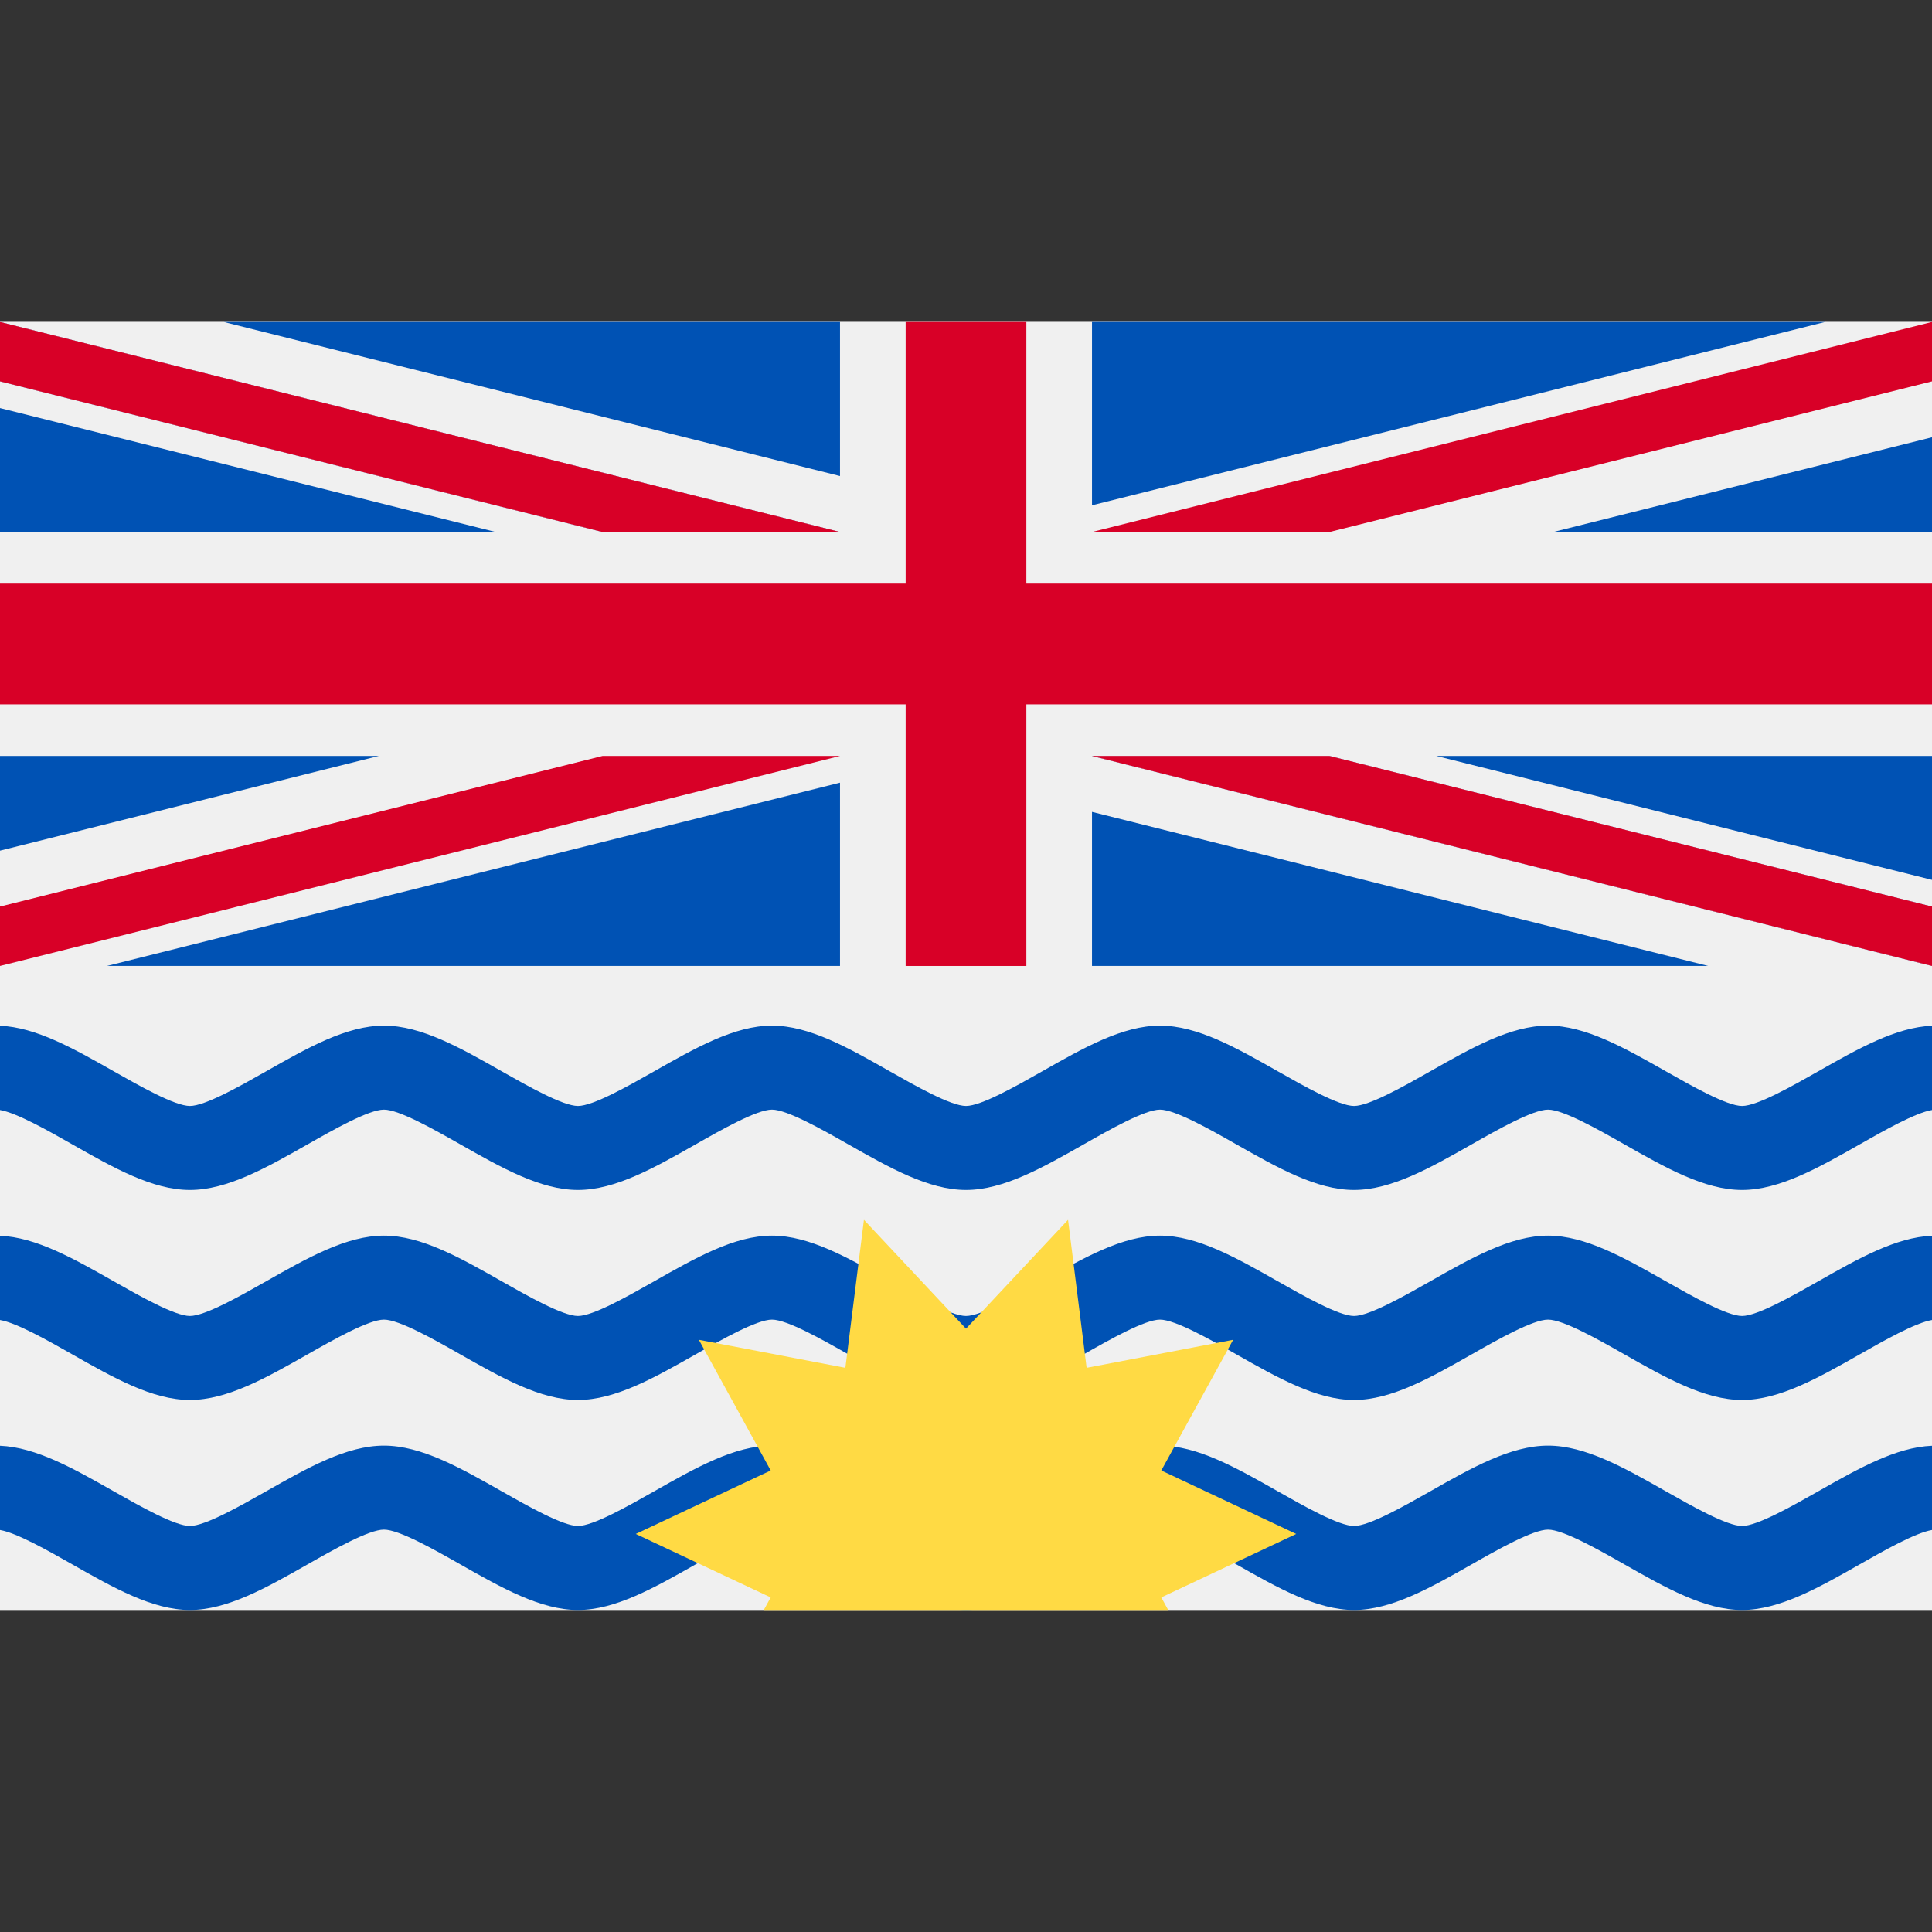 <svg enable-background="new 0 0 509.85 509.85" viewBox="0 0 509.85 509.85" xmlns="http://www.w3.org/2000/svg"><rect x="0" y="0" width="509.85" height="509.85" fill="#333333" stroke="none"/><path d="m0 84.975h509.85v339.904h-509.85z" fill="#f0f0f0"/><path d="m0 84.975h509.85v169.946h-509.85z" fill="#f0f0f0"/><path d="m0 154.015h509.85v31.866h-509.85z" fill="#d80027"/><g fill="#0052b4"><path d="m379.051 199.5 130.799 32.699v-32.699z"/><path d="m288.176 199.5 221.674 55.418v-15.672l-158.989-39.746z"/><path d="m450.804 254.918-162.628-40.661v40.661z"/></g><path d="m288.176 199.5 221.674 55.418v-15.672l-158.989-39.746z" fill="#f0f0f0"/><path d="m288.176 199.5 221.674 55.418v-15.672l-158.989-39.746z" fill="#d80027"/><path d="m99.957 199.499-99.957 24.988v-24.988z" fill="#0052b4"/><path d="m221.674 206.546v48.371h-193.469z" fill="#0052b4"/><path d="m158.988 199.5-158.988 39.746v15.672l221.674-55.418z" fill="#d80027"/><path d="m130.799 140.389-130.799-32.699v32.699z" fill="#0052b4"/><path d="m221.674 140.389-221.674-55.418v15.671l158.989 39.747z" fill="#0052b4"/><path d="m59.046 84.971 162.628 40.66v-40.66z" fill="#0052b4"/><path d="m221.674 140.389-221.674-55.418v15.671l158.989 39.747z" fill="#f0f0f0"/><path d="m221.674 140.389-221.674-55.418v15.671l158.989 39.747z" fill="#d80027"/><path d="m409.893 140.39 99.957-24.989v24.989z" fill="#0052b4"/><path d="m288.176 133.342v-48.369h193.469z" fill="#0052b4"/><path d="m350.862 140.389 158.988-39.746v-15.672l-221.674 55.418z" fill="#d80027"/><path d="m238.998 84.975h31.855v169.946h-31.855z" fill="#d80027"/><path d="m509.85 270.693v22.234c-4.411.743-12.802 5.497-19.053 9.055-10.906 6.196-21.214 12.048-31.068 12.048-9.864 0-20.161-5.852-31.079-12.048-6.805-3.868-16.127-9.155-20.128-9.155s-13.323 5.287-20.128 9.155c-10.906 6.196-21.214 12.048-31.068 12.048s-20.161-5.852-31.079-12.048c-6.805-3.868-16.127-9.155-20.128-9.155-3.99 0-13.312 5.287-20.117 9.155-10.917 6.196-21.225 12.048-31.079 12.048s-20.161-5.852-31.079-12.048c-6.805-3.868-16.127-9.155-20.117-9.155-4.001 0-13.323 5.287-20.128 9.155-10.917 6.196-21.225 12.048-31.079 12.048-9.853 0-20.161-5.852-31.068-12.048-6.805-3.868-16.127-9.155-20.128-9.155s-13.323 5.287-20.128 9.155c-10.917 6.196-21.214 12.048-31.079 12.048-9.853 0-20.161-5.852-31.068-12.048-6.247-3.557-14.638-8.312-19.049-9.055v-22.234c9.521.388 19.485 6.041 30.004 12.015 6.805 3.857 16.127 9.155 20.117 9.155 4.001 0 13.323-5.298 20.128-9.155 10.917-6.196 21.225-12.048 31.079-12.048s20.161 5.852 31.068 12.048c6.805 3.857 16.127 9.155 20.128 9.155s13.323-5.298 20.128-9.155c10.917-6.196 21.214-12.048 31.079-12.048 9.853 0 20.161 5.852 31.068 12.048 6.805 3.857 16.127 9.155 20.128 9.155s13.323-5.298 20.128-9.155c10.906-6.196 21.214-12.048 31.068-12.048 9.864 0 20.161 5.852 31.079 12.048 6.805 3.857 16.127 9.155 20.128 9.155s13.323-5.298 20.128-9.155c10.906-6.196 21.214-12.048 31.068-12.048 9.853 0 20.161 5.852 31.079 12.048 6.805 3.857 16.127 9.155 20.128 9.155 3.99 0 13.312-5.298 20.117-9.155 10.515-5.974 20.479-11.627 30-12.015z" fill="#0052b4"/><path d="m509.85 326.112v22.234c-4.411.743-12.802 5.497-19.053 9.055-10.906 6.196-21.214 12.048-31.068 12.048-9.864 0-20.161-5.852-31.079-12.048-6.805-3.868-16.127-9.155-20.128-9.155s-13.323 5.287-20.128 9.155c-10.906 6.196-21.214 12.048-31.068 12.048s-20.161-5.852-31.079-12.048c-6.805-3.868-16.127-9.155-20.128-9.155-3.99 0-13.312 5.287-20.117 9.155-10.917 6.196-21.225 12.048-31.079 12.048s-20.161-5.852-31.079-12.048c-6.805-3.868-16.127-9.155-20.117-9.155-4.001 0-13.323 5.287-20.128 9.155-10.917 6.196-21.225 12.048-31.079 12.048-9.853 0-20.161-5.852-31.068-12.048-6.805-3.868-16.127-9.155-20.128-9.155s-13.323 5.287-20.128 9.155c-10.917 6.196-21.214 12.048-31.079 12.048-9.853 0-20.161-5.852-31.068-12.048-6.251-3.558-14.642-8.313-19.053-9.055v-22.234c9.521.388 19.485 6.041 30.004 12.015 6.805 3.857 16.127 9.155 20.117 9.155 4.001 0 13.323-5.298 20.128-9.155 10.917-6.196 21.225-12.048 31.079-12.048s20.161 5.852 31.068 12.048c6.805 3.857 16.127 9.155 20.128 9.155s13.323-5.298 20.128-9.155c10.917-6.196 21.214-12.048 31.079-12.048 9.853 0 20.161 5.852 31.068 12.048 6.805 3.857 16.127 9.155 20.128 9.155s13.323-5.298 20.128-9.155c10.906-6.196 21.214-12.048 31.068-12.048 9.864 0 20.161 5.852 31.079 12.048 6.805 3.857 16.127 9.155 20.128 9.155s13.323-5.298 20.128-9.155c10.906-6.196 21.214-12.048 31.068-12.048 9.853 0 20.161 5.852 31.079 12.048 6.805 3.857 16.127 9.155 20.128 9.155 3.99 0 13.312-5.298 20.117-9.155 10.519-5.975 20.483-11.628 30.004-12.015z" fill="#0052b4"/><path d="m509.85 381.53v22.234c-4.411.743-12.802 5.497-19.053 9.055-10.906 6.196-21.214 12.048-31.068 12.048-9.864 0-20.161-5.852-31.079-12.048-6.805-3.868-16.127-9.155-20.128-9.155s-13.323 5.287-20.128 9.155c-10.906 6.196-21.214 12.048-31.068 12.048s-20.161-5.852-31.079-12.048c-6.805-3.868-16.127-9.155-20.128-9.155-3.99 0-13.312 5.287-20.117 9.155-10.917 6.196-21.225 12.048-31.079 12.048s-20.161-5.852-31.079-12.048c-6.805-3.868-16.127-9.155-20.117-9.155-4.001 0-13.323 5.287-20.128 9.155-10.917 6.196-21.225 12.048-31.079 12.048-9.853 0-20.161-5.852-31.068-12.048-6.805-3.868-16.127-9.155-20.128-9.155s-13.323 5.287-20.128 9.155c-10.917 6.196-21.214 12.048-31.079 12.048-9.853 0-20.161-5.852-31.068-12.048-6.251-3.558-14.642-8.313-19.053-9.055v-22.234c9.521.388 19.485 6.041 30.004 12.015 6.805 3.857 16.127 9.155 20.117 9.155 4.001 0 13.323-5.298 20.128-9.155 10.917-6.196 21.225-12.048 31.079-12.048s20.161 5.852 31.068 12.048c6.805 3.857 16.127 9.155 20.128 9.155s13.323-5.298 20.128-9.155c10.917-6.196 21.214-12.048 31.079-12.048 9.853 0 20.161 5.852 31.068 12.048 6.805 3.857 16.127 9.155 20.128 9.155s13.323-5.298 20.128-9.155c10.906-6.196 21.214-12.048 31.068-12.048 9.864 0 20.161 5.852 31.079 12.048 6.805 3.857 16.127 9.155 20.128 9.155s13.323-5.298 20.128-9.155c10.906-6.196 21.214-12.048 31.068-12.048 9.853 0 20.161 5.852 31.079 12.048 6.805 3.857 16.127 9.155 20.128 9.155 3.99 0 13.312-5.298 20.117-9.155 10.519-5.974 20.483-11.627 30.004-12.015z" fill="#0052b4"/><path d="m306.463 388.055 18.96-34.485-38.667 7.395-4.899-39.06-26.932 28.728-26.931-28.728-4.901 39.06-38.665-7.395 18.961 34.484-35.608 16.75 35.607 16.747-1.824 3.32h106.721l-1.824-3.319 35.608-16.748z" fill="#ffda44"/></svg>